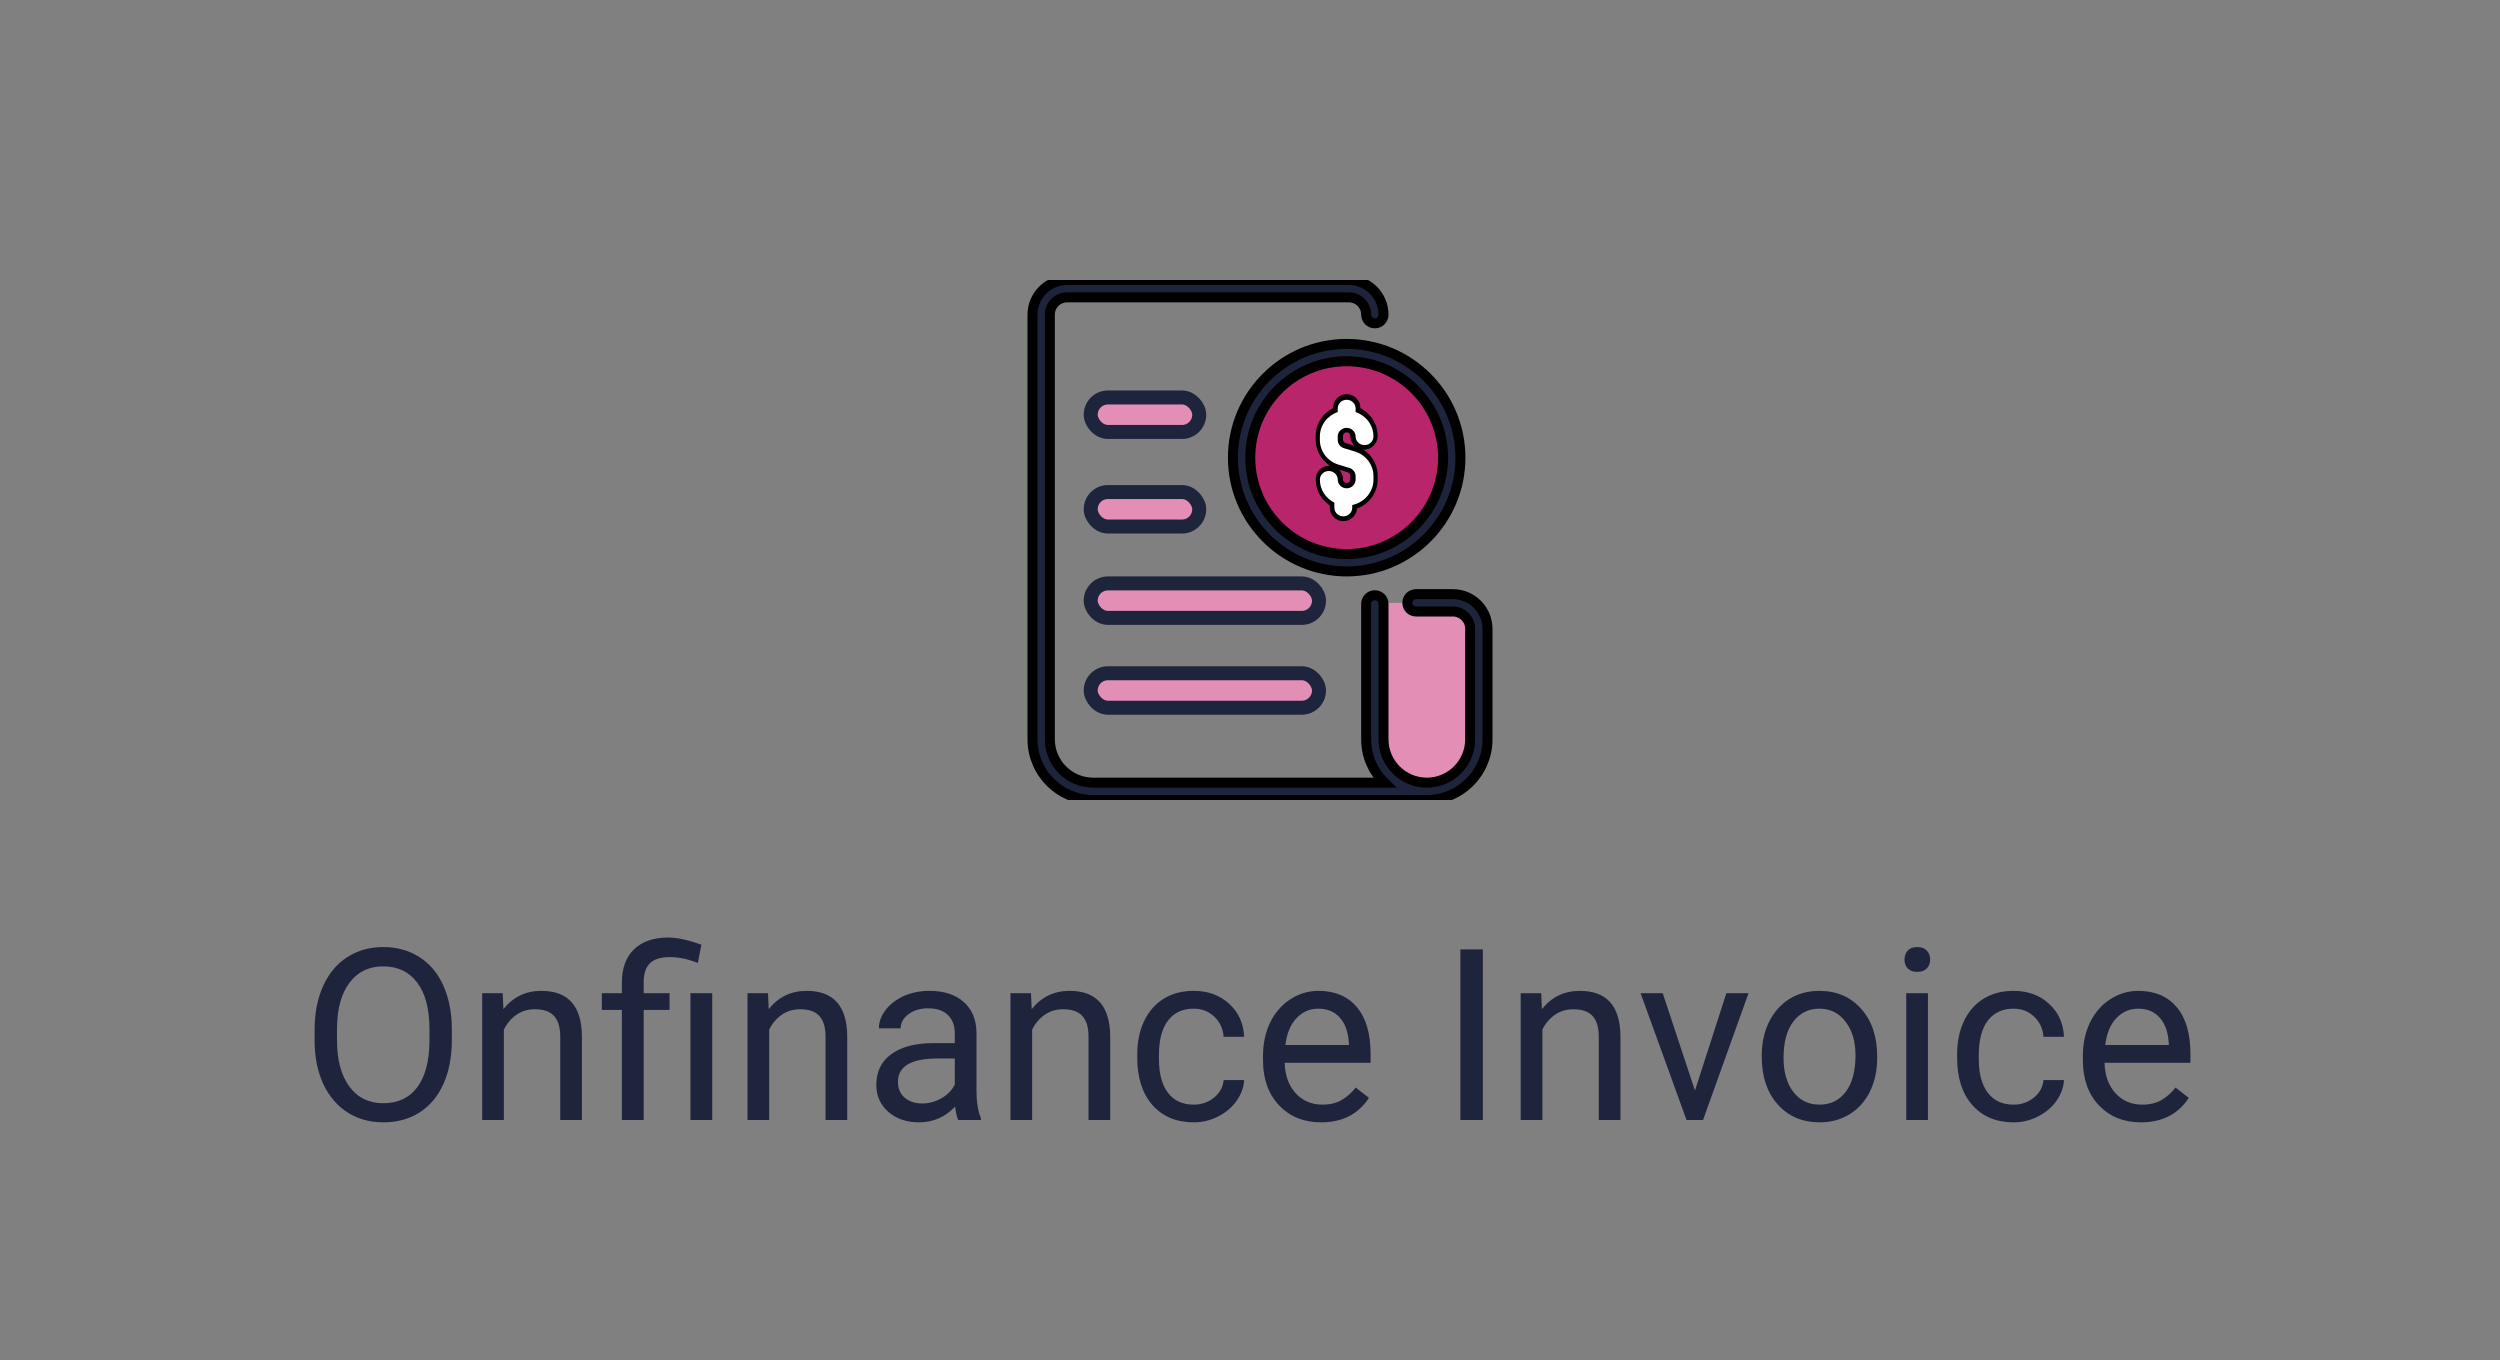 <svg width="125" height="68" viewBox="0 0 125 68" fill="none" xmlns="http://www.w3.org/2000/svg">
<rect x="0" y="0" width="125" height="68" fill="#808080" stroke="none"/>
<path d="M22.592 52.01C22.592 52.846 22.451 53.576 22.17 54.201C21.889 54.822 21.49 55.297 20.975 55.625C20.459 55.953 19.857 56.117 19.17 56.117C18.498 56.117 17.902 55.953 17.383 55.625C16.863 55.293 16.459 54.822 16.17 54.213C15.885 53.6 15.738 52.891 15.73 52.086V51.471C15.73 50.65 15.873 49.926 16.158 49.297C16.443 48.668 16.846 48.188 17.365 47.855C17.889 47.52 18.486 47.352 19.158 47.352C19.842 47.352 20.443 47.518 20.963 47.85C21.486 48.178 21.889 48.656 22.17 49.285C22.451 49.91 22.592 50.639 22.592 51.471V52.01ZM21.473 51.459C21.473 50.447 21.27 49.672 20.863 49.133C20.457 48.59 19.889 48.318 19.158 48.318C18.447 48.318 17.887 48.59 17.477 49.133C17.07 49.672 16.861 50.422 16.85 51.383V52.01C16.85 52.99 17.055 53.762 17.465 54.324C17.879 54.883 18.447 55.162 19.17 55.162C19.896 55.162 20.459 54.898 20.857 54.371C21.256 53.84 21.461 53.08 21.473 52.092V51.459ZM25.135 49.66L25.17 50.457C25.654 49.848 26.287 49.543 27.068 49.543C28.408 49.543 29.084 50.299 29.096 51.81V56H28.012V51.805C28.008 51.348 27.902 51.01 27.695 50.791C27.492 50.572 27.174 50.463 26.74 50.463C26.389 50.463 26.08 50.557 25.814 50.744C25.549 50.932 25.342 51.178 25.193 51.482V56H24.109V49.66H25.135ZM31.094 56V50.498H30.092V49.66H31.094V49.121C31.094 48.414 31.295 47.863 31.697 47.469C32.103 47.074 32.676 46.877 33.414 46.877C33.852 46.877 34.404 46.996 35.072 47.234L34.891 48.148C34.402 47.953 33.938 47.855 33.496 47.855C33.031 47.855 32.695 47.961 32.488 48.172C32.285 48.379 32.184 48.691 32.184 49.109V49.66H33.478V50.498H32.184V56H31.094ZM35.611 56H34.522V49.66H35.611V56ZM38.4 49.66L38.435 50.457C38.92 49.848 39.553 49.543 40.334 49.543C41.674 49.543 42.35 50.299 42.361 51.81V56H41.277V51.805C41.273 51.348 41.168 51.01 40.961 50.791C40.758 50.572 40.44 50.463 40.006 50.463C39.654 50.463 39.346 50.557 39.08 50.744C38.815 50.932 38.607 51.178 38.459 51.482V56H37.375V49.66H38.4ZM47.91 56C47.848 55.875 47.797 55.652 47.758 55.332C47.254 55.855 46.652 56.117 45.953 56.117C45.328 56.117 44.815 55.941 44.412 55.59C44.014 55.234 43.815 54.785 43.815 54.242C43.815 53.582 44.065 53.07 44.565 52.707C45.068 52.34 45.775 52.156 46.685 52.156H47.74V51.658C47.74 51.279 47.627 50.978 47.4 50.756C47.174 50.529 46.84 50.416 46.398 50.416C46.012 50.416 45.688 50.514 45.426 50.709C45.164 50.904 45.033 51.141 45.033 51.418H43.943C43.943 51.102 44.055 50.797 44.277 50.504C44.504 50.207 44.809 49.973 45.191 49.801C45.578 49.629 46.002 49.543 46.463 49.543C47.193 49.543 47.766 49.727 48.18 50.094C48.594 50.457 48.809 50.959 48.824 51.6V54.518C48.824 55.1 48.898 55.562 49.047 55.906V56H47.91ZM46.111 55.174C46.451 55.174 46.773 55.086 47.078 54.91C47.383 54.734 47.603 54.506 47.74 54.225V52.924H46.891C45.562 52.924 44.898 53.312 44.898 54.09C44.898 54.43 45.012 54.695 45.238 54.887C45.465 55.078 45.756 55.174 46.111 55.174ZM51.549 49.66L51.584 50.457C52.068 49.848 52.701 49.543 53.482 49.543C54.822 49.543 55.498 50.299 55.51 51.81V56H54.426V51.805C54.422 51.348 54.316 51.01 54.109 50.791C53.906 50.572 53.588 50.463 53.154 50.463C52.803 50.463 52.494 50.557 52.228 50.744C51.963 50.932 51.756 51.178 51.607 51.482V56H50.523V49.66H51.549ZM59.688 55.232C60.074 55.232 60.412 55.115 60.701 54.881C60.99 54.647 61.15 54.353 61.182 54.002H62.207C62.188 54.365 62.062 54.711 61.832 55.039C61.602 55.367 61.293 55.629 60.906 55.824C60.523 56.02 60.117 56.117 59.688 56.117C58.824 56.117 58.137 55.83 57.625 55.256C57.117 54.678 56.863 53.889 56.863 52.889V52.707C56.863 52.09 56.977 51.541 57.203 51.06C57.43 50.58 57.754 50.207 58.176 49.941C58.602 49.676 59.103 49.543 59.682 49.543C60.393 49.543 60.982 49.756 61.451 50.182C61.924 50.607 62.176 51.16 62.207 51.84H61.182C61.15 51.43 60.994 51.094 60.713 50.832C60.435 50.566 60.092 50.434 59.682 50.434C59.131 50.434 58.703 50.633 58.398 51.031C58.098 51.426 57.947 51.998 57.947 52.748V52.953C57.947 53.684 58.098 54.246 58.398 54.641C58.699 55.035 59.129 55.232 59.688 55.232ZM66.057 56.117C65.197 56.117 64.498 55.836 63.959 55.273C63.42 54.707 63.15 53.951 63.15 53.006V52.807C63.15 52.178 63.27 51.617 63.508 51.125C63.75 50.629 64.086 50.242 64.516 49.965C64.949 49.684 65.418 49.543 65.922 49.543C66.746 49.543 67.387 49.815 67.844 50.357C68.301 50.9 68.529 51.678 68.529 52.69V53.141H64.234C64.25 53.766 64.432 54.272 64.779 54.658C65.131 55.041 65.576 55.232 66.115 55.232C66.498 55.232 66.822 55.154 67.088 54.998C67.353 54.842 67.586 54.635 67.785 54.377L68.447 54.893C67.916 55.709 67.119 56.117 66.057 56.117ZM65.922 50.434C65.484 50.434 65.117 50.594 64.82 50.914C64.523 51.23 64.34 51.676 64.269 52.25H67.445V52.168C67.414 51.617 67.266 51.191 67 50.891C66.734 50.586 66.375 50.434 65.922 50.434ZM74.143 56H73.018V47.469H74.143V56ZM77.061 49.66L77.096 50.457C77.58 49.848 78.213 49.543 78.994 49.543C80.334 49.543 81.01 50.299 81.022 51.81V56H79.938V51.805C79.934 51.348 79.828 51.01 79.621 50.791C79.418 50.572 79.1 50.463 78.666 50.463C78.314 50.463 78.006 50.557 77.74 50.744C77.475 50.932 77.268 51.178 77.119 51.482V56H76.035V49.66H77.061ZM84.748 54.529L86.318 49.66H87.426L85.152 56H84.326L82.029 49.66H83.137L84.748 54.529ZM88.088 52.772C88.088 52.15 88.209 51.592 88.451 51.096C88.697 50.6 89.037 50.217 89.471 49.947C89.908 49.678 90.406 49.543 90.965 49.543C91.828 49.543 92.525 49.842 93.057 50.44C93.592 51.037 93.859 51.832 93.859 52.824V52.9C93.859 53.518 93.74 54.072 93.502 54.565C93.268 55.053 92.93 55.434 92.488 55.707C92.051 55.98 91.547 56.117 90.977 56.117C90.117 56.117 89.42 55.818 88.885 55.221C88.353 54.623 88.088 53.832 88.088 52.848V52.772ZM89.178 52.9C89.178 53.603 89.34 54.168 89.664 54.594C89.992 55.02 90.43 55.232 90.977 55.232C91.527 55.232 91.965 55.018 92.289 54.588C92.613 54.154 92.775 53.549 92.775 52.772C92.775 52.076 92.609 51.514 92.277 51.084C91.949 50.65 91.512 50.434 90.965 50.434C90.43 50.434 89.998 50.647 89.67 51.072C89.342 51.498 89.178 52.107 89.178 52.9ZM96.397 56H95.312V49.66H96.397V56ZM95.225 47.978C95.225 47.803 95.277 47.654 95.383 47.533C95.492 47.412 95.652 47.352 95.863 47.352C96.074 47.352 96.234 47.412 96.344 47.533C96.453 47.654 96.508 47.803 96.508 47.978C96.508 48.154 96.453 48.301 96.344 48.418C96.234 48.535 96.074 48.594 95.863 48.594C95.652 48.594 95.492 48.535 95.383 48.418C95.277 48.301 95.225 48.154 95.225 47.978ZM100.68 55.232C101.066 55.232 101.404 55.115 101.693 54.881C101.982 54.647 102.143 54.353 102.174 54.002H103.199C103.18 54.365 103.055 54.711 102.824 55.039C102.594 55.367 102.285 55.629 101.898 55.824C101.516 56.02 101.109 56.117 100.68 56.117C99.816 56.117 99.129 55.83 98.617 55.256C98.109 54.678 97.856 53.889 97.856 52.889V52.707C97.856 52.09 97.969 51.541 98.195 51.06C98.422 50.58 98.746 50.207 99.168 49.941C99.594 49.676 100.096 49.543 100.674 49.543C101.385 49.543 101.975 49.756 102.443 50.182C102.916 50.607 103.168 51.16 103.199 51.84H102.174C102.143 51.43 101.986 51.094 101.705 50.832C101.428 50.566 101.084 50.434 100.674 50.434C100.123 50.434 99.695 50.633 99.391 51.031C99.09 51.426 98.939 51.998 98.939 52.748V52.953C98.939 53.684 99.09 54.246 99.391 54.641C99.691 55.035 100.121 55.232 100.68 55.232ZM107.049 56.117C106.189 56.117 105.49 55.836 104.951 55.273C104.412 54.707 104.143 53.951 104.143 53.006V52.807C104.143 52.178 104.262 51.617 104.5 51.125C104.742 50.629 105.078 50.242 105.508 49.965C105.941 49.684 106.41 49.543 106.914 49.543C107.738 49.543 108.379 49.815 108.836 50.357C109.293 50.9 109.521 51.678 109.521 52.69V53.141H105.227C105.242 53.766 105.424 54.272 105.771 54.658C106.123 55.041 106.568 55.232 107.107 55.232C107.49 55.232 107.814 55.154 108.08 54.998C108.346 54.842 108.578 54.635 108.777 54.377L109.439 54.893C108.908 55.709 108.111 56.117 107.049 56.117ZM106.914 50.434C106.477 50.434 106.109 50.594 105.812 50.914C105.516 51.23 105.332 51.676 105.262 52.25H108.438V52.168C108.406 51.617 108.258 51.191 107.992 50.891C107.727 50.586 107.367 50.434 106.914 50.434Z" fill="#1E243C"/>
<g clip-path="url(#clip0)">
<path d="M68.742 17.705V17.82C68.719 17.814 68.696 17.808 68.672 17.802C68.696 17.745 68.719 17.712 68.742 17.705Z" fill="#D6F4FC"/>
<path d="M73.942 31.442V36.967C73.942 38.403 72.778 39.567 71.342 39.567C69.906 39.567 68.742 38.403 68.742 36.967V30.142H72.642C73.359 30.142 73.942 30.724 73.942 31.442Z" fill="#E38FB5"/>
<path d="M72.587 22.883C72.587 25.787 70.233 28.137 67.333 28.137C63.409 28.137 60.876 23.982 62.649 20.5C63.52 18.794 65.293 17.629 67.333 17.629C70.233 17.629 72.587 19.98 72.587 22.883Z" fill="#B9256A"/>
<path d="M69.723 18.196C70.502 18.589 70.239 19.774 69.367 19.797C66.552 19.873 64.328 22.125 64.248 24.898C64.222 25.77 63.045 26.043 62.649 25.265C61.888 23.773 61.889 21.993 62.65 20.5C64.058 17.739 67.295 16.969 69.723 18.196Z" fill="#B9256A"/>
<path d="M61.646 22.883C61.646 26.019 64.197 28.571 67.333 28.571C70.469 28.571 73.021 26.019 73.021 22.883C73.021 19.747 70.469 17.196 67.333 17.196C64.197 17.196 61.646 19.747 61.646 22.883ZM72.154 22.883C72.154 25.542 69.992 27.704 67.333 27.704C64.675 27.704 62.513 25.542 62.513 22.883C62.513 20.225 64.675 18.062 67.333 18.062C69.992 18.062 72.154 20.225 72.154 22.883ZM67.333 19.958C67.573 19.958 67.767 20.152 67.767 20.392V20.575C68.271 20.753 68.633 21.235 68.633 21.8C68.633 22.039 68.439 22.233 68.2 22.233C67.961 22.233 67.767 22.039 67.767 21.8C67.767 21.561 67.572 21.367 67.333 21.367C67.094 21.367 66.9 21.561 66.9 21.8V21.975C66.9 22.166 67.022 22.332 67.204 22.389L67.721 22.55C68.267 22.721 68.633 23.22 68.633 23.791V23.967C68.633 24.591 68.191 25.113 67.604 25.238V25.375C67.604 25.614 67.41 25.808 67.171 25.808C66.931 25.808 66.737 25.614 66.737 25.375V25.122C66.32 24.905 66.033 24.469 66.033 23.967C66.033 23.727 66.227 23.533 66.467 23.533C66.706 23.533 66.9 23.727 66.9 23.967C66.9 24.206 67.094 24.4 67.333 24.4C67.572 24.4 67.767 24.206 67.767 23.967V23.791C67.767 23.601 67.644 23.435 67.463 23.378L66.946 23.216C66.4 23.046 66.033 22.547 66.033 21.975V21.8C66.033 21.235 66.396 20.753 66.9 20.575V20.392C66.9 20.152 67.094 19.958 67.333 19.958ZM74.375 31.442V36.967C74.375 38.639 73.014 40 71.342 40H54.658C52.986 40 51.625 38.639 51.625 36.967V15.733C51.625 14.778 52.403 14 53.358 14H67.442C68.397 14 69.175 14.778 69.175 15.733C69.175 15.973 68.981 16.167 68.742 16.167C68.502 16.167 68.308 15.973 68.308 15.733C68.308 15.255 67.919 14.867 67.442 14.867H53.358C52.88 14.867 52.492 15.255 52.492 15.733V36.967C52.492 38.161 53.464 39.133 54.658 39.133H69.222C68.659 38.582 68.308 37.815 68.308 36.967V30.196C68.308 29.956 68.502 29.762 68.742 29.762C68.981 29.762 69.175 29.956 69.175 30.196V36.967C69.175 38.161 70.147 39.133 71.342 39.133C72.536 39.133 73.508 38.161 73.508 36.967V31.442C73.508 30.964 73.12 30.575 72.642 30.575H70.8C70.561 30.575 70.367 30.381 70.367 30.142C70.367 29.902 70.561 29.708 70.8 29.708H72.642C73.597 29.708 74.375 30.486 74.375 31.442Z" fill="#1E243C" stroke="black" stroke-width="0.5"/>
<path d="M67.333 19.988C67.58 19.988 67.78 20.181 67.78 20.42V20.602C68.299 20.78 68.673 21.26 68.673 21.823C68.673 22.062 68.473 22.255 68.226 22.255C67.98 22.255 67.78 22.062 67.78 21.823C67.78 21.585 67.579 21.392 67.333 21.392C67.087 21.392 66.887 21.585 66.887 21.823V21.998C66.887 22.188 67.013 22.354 67.2 22.41L67.733 22.571C68.295 22.741 68.673 23.238 68.673 23.808V23.983C68.673 24.605 68.217 25.125 67.612 25.25V25.386C67.612 25.625 67.412 25.818 67.166 25.818C66.919 25.818 66.719 25.625 66.719 25.386V25.134C66.289 24.918 65.994 24.483 65.994 23.983C65.994 23.744 66.194 23.551 66.44 23.551C66.687 23.551 66.887 23.744 66.887 23.983C66.887 24.221 67.087 24.415 67.333 24.415C67.579 24.415 67.78 24.221 67.78 23.983V23.808C67.78 23.618 67.654 23.453 67.466 23.396L66.934 23.235C66.372 23.065 65.994 22.568 65.994 21.998V21.823C65.994 21.26 66.367 20.78 66.887 20.602V20.42C66.887 20.181 67.087 19.988 67.333 19.988Z" fill="white"/>
<rect x="54.535" y="19.874" width="5.427" height="1.724" rx="0.862" fill="#E38FB5" stroke="#1E243C" stroke-width="0.7"/>
<rect x="54.535" y="24.602" width="5.427" height="1.724" rx="0.862" fill="#E38FB5" stroke="#1E243C" stroke-width="0.7"/>
<rect x="54.535" y="29.171" width="11.415" height="1.724" rx="0.862" fill="#E38FB5" stroke="#1E243C" stroke-width="0.7"/>
<rect x="54.535" y="33.662" width="11.415" height="1.724" rx="0.862" fill="#E38FB5" stroke="#1E243C" stroke-width="0.7"/>
</g>
<defs>
<clipPath id="clip0">
<rect width="26" height="26" fill="white" transform="translate(50 14)"/>
</clipPath>
</defs>
</svg>
